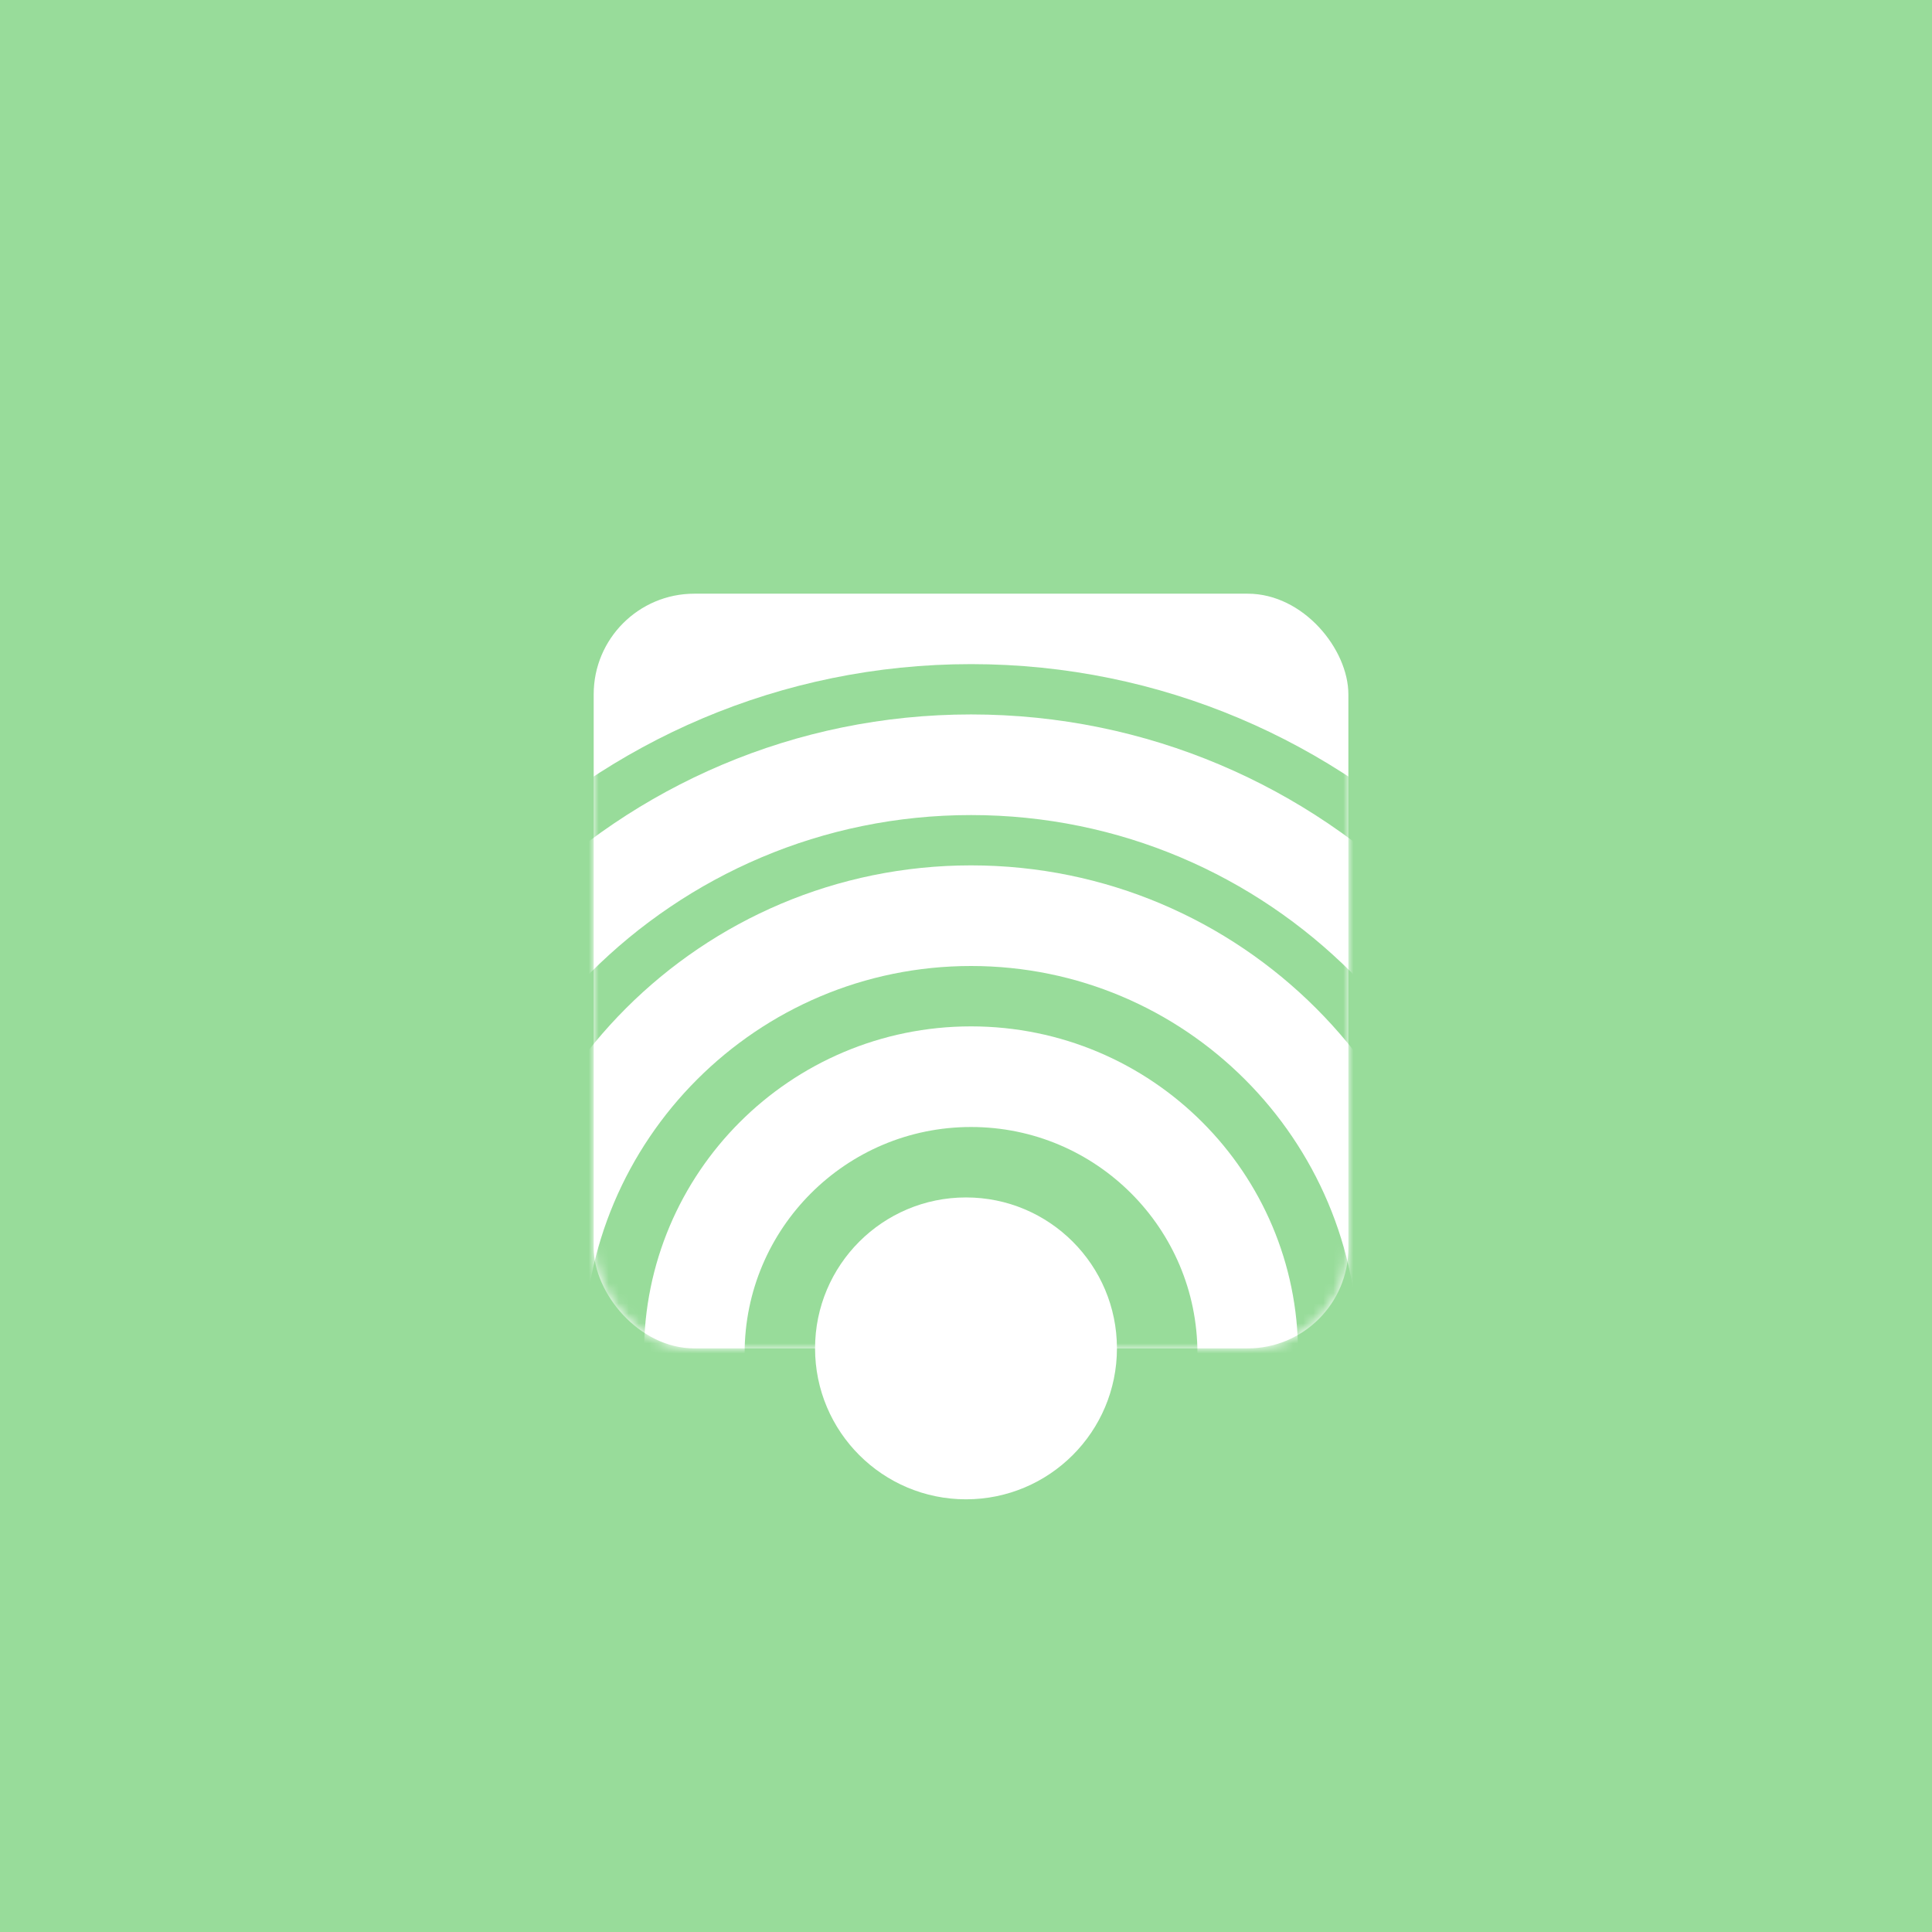 <svg xmlns="http://www.w3.org/2000/svg" width="192" height="192" fill="none">
  <rect width="100%" height="100%" fill="#98DC9A" />
  <rect width="75" height="75" x="59" y="59" fill="#fff" rx="10" />
  <mask id="a" width="75" height="75" x="59" y="59" maskUnits="userSpaceOnUse" style="mask-type:luminance">
    <rect width="75" height="75" x="59" y="59" fill="#fff" rx="10" />
  </mask>
  <g mask="url(#a)">
    <path fill="#98DC9A" stroke="#98DC9A" stroke-width="5"
      d="M96.5 200.5c36.451 0 66-29.549 66-66 0-36.45-29.549-66-66-66-36.45 0-66 29.55-66 66 0 36.451 29.55 66 66 66Z" />
    <path stroke="#fff" stroke-width="10"
      d="M96.5 162c15.188 0 27.5-12.312 27.5-27.5S111.688 107 96.5 107 69 119.312 69 134.5 81.312 162 96.5 162Z"
      clip-rule="evenodd" />
    <path stroke="#fff" stroke-width="10"
      d="M96.5 178c24.024 0 43.5-19.476 43.5-43.5S120.524 91 96.5 91 53 110.476 53 134.5 72.476 178 96.5 178Z"
      clip-rule="evenodd" />
    <path stroke="#fff" stroke-width="10"
      d="M96.5 193c32.309 0 58.5-26.191 58.5-58.5S128.809 76 96.5 76 38 102.191 38 134.5 64.191 193 96.5 193Z"
      clip-rule="evenodd" />
  </g>
  <path fill="#fff" fill-rule="evenodd"
    d="M96 149c8.284 0 15-6.716 15-15 0-8.284-6.716-15-15-15-8.284 0-15 6.716-15 15 0 8.284 6.716 15 15 15Z"
    clip-rule="evenodd" />
</svg>
